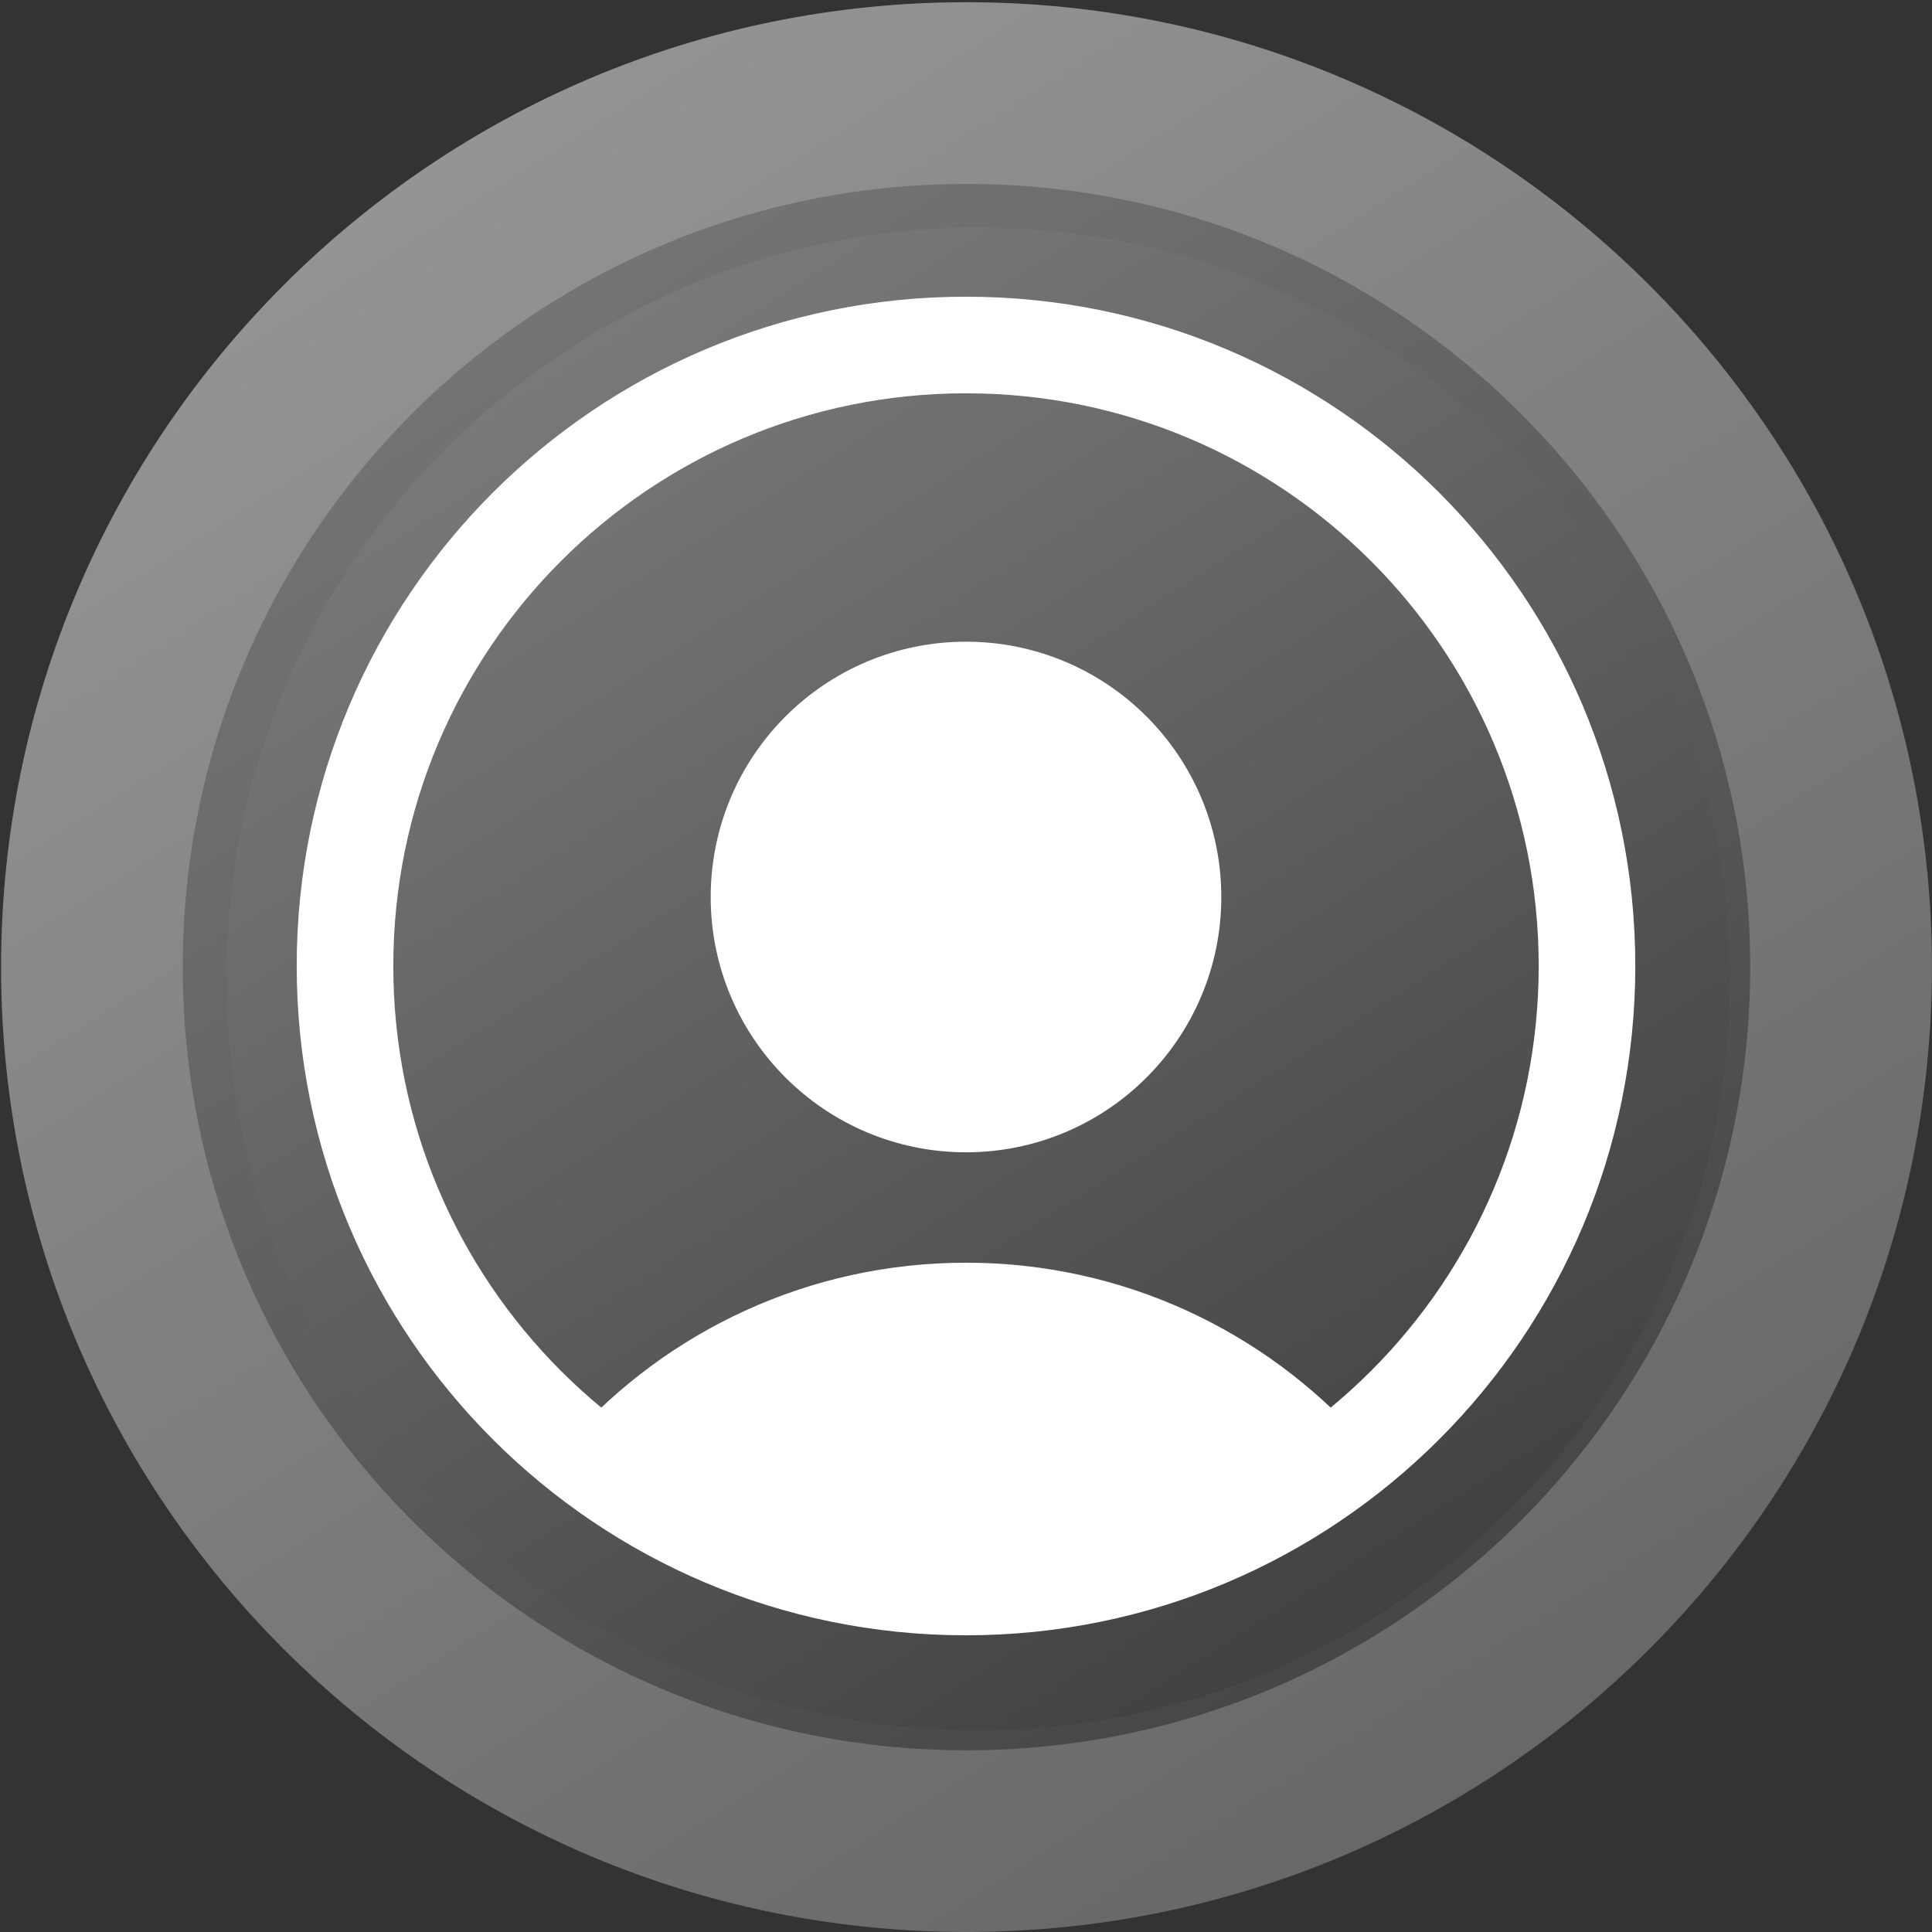 <svg width="28" height="28" viewBox="0 0 28 28" fill="none" xmlns="http://www.w3.org/2000/svg">
<rect x="0" y="0" width="28" height="28" fill="#333333" stroke="none"/>
<path d="M0.016 14.016C0.016 6.293 6.284 0.032 14.007 0.032C21.73 0.032 27.999 6.293 27.999 14.016C27.999 21.739 21.73 28 14.007 28C6.284 28 0.016 21.739 0.016 14.016Z" fill="url(#paint0_linear_683_5047)"/>
<path d="M1.332 14.016C1.332 7.021 7.01 1.349 14.007 1.349C21.004 1.349 26.682 7.021 26.682 14.016C26.682 21.011 21.004 26.683 14.007 26.683C7.01 26.683 1.332 21.011 1.332 14.016Z" stroke="white" stroke-opacity="0.2" stroke-width="2.633"/>
<path d="M3.281 14.188C3.281 8.174 8.162 3.299 14.176 3.299C20.19 3.299 25.071 8.174 25.071 14.188C25.071 20.202 20.19 25.077 14.176 25.077C8.162 25.077 3.281 20.202 3.281 14.188Z" fill="url(#paint1_linear_683_5047)"/>
<path d="M14 16C12.343 16 11 14.657 11 13C11 11.343 12.343 10 14 10C15.657 10 17 11.343 17 13C17 14.657 15.657 16 14 16Z" fill="white"/>
<path d="M19.217 21.332C17.935 19.901 16.073 19 14 19C11.927 19 10.065 19.901 8.783 21.332M14 23C9.029 23 5 18.971 5 14C5 9.029 9.029 5 14 5C18.971 5 23 9.029 23 14C23 18.971 18.971 23 14 23ZM14 16C12.343 16 11 14.657 11 13C11 11.343 12.343 10 14 10C15.657 10 17 11.343 17 13C17 14.657 15.657 16 14 16Z" stroke="white" stroke-width="1.4" stroke-linecap="round" stroke-linejoin="round"/>
<path d="M14 19L9 21L14 23V19Z" fill="white"/>
<path d="M14 19L19 21L14 23V19Z" fill="white"/>
<defs>
<linearGradient id="paint0_linear_683_5047" x1="4.929" y1="2.651" x2="20.266" y2="26.838" gradientUnits="userSpaceOnUse">
<stop stop-color="#7A7A7A"/>
<stop offset="1" stop-color="#414141"/>
</linearGradient>
<linearGradient id="paint1_linear_683_5047" x1="7.107" y1="5.338" x2="19.05" y2="24.172" gradientUnits="userSpaceOnUse">
<stop stop-color="#7A7A7A"/>
<stop offset="1" stop-color="#414141"/>
</linearGradient>
</defs>
</svg>
